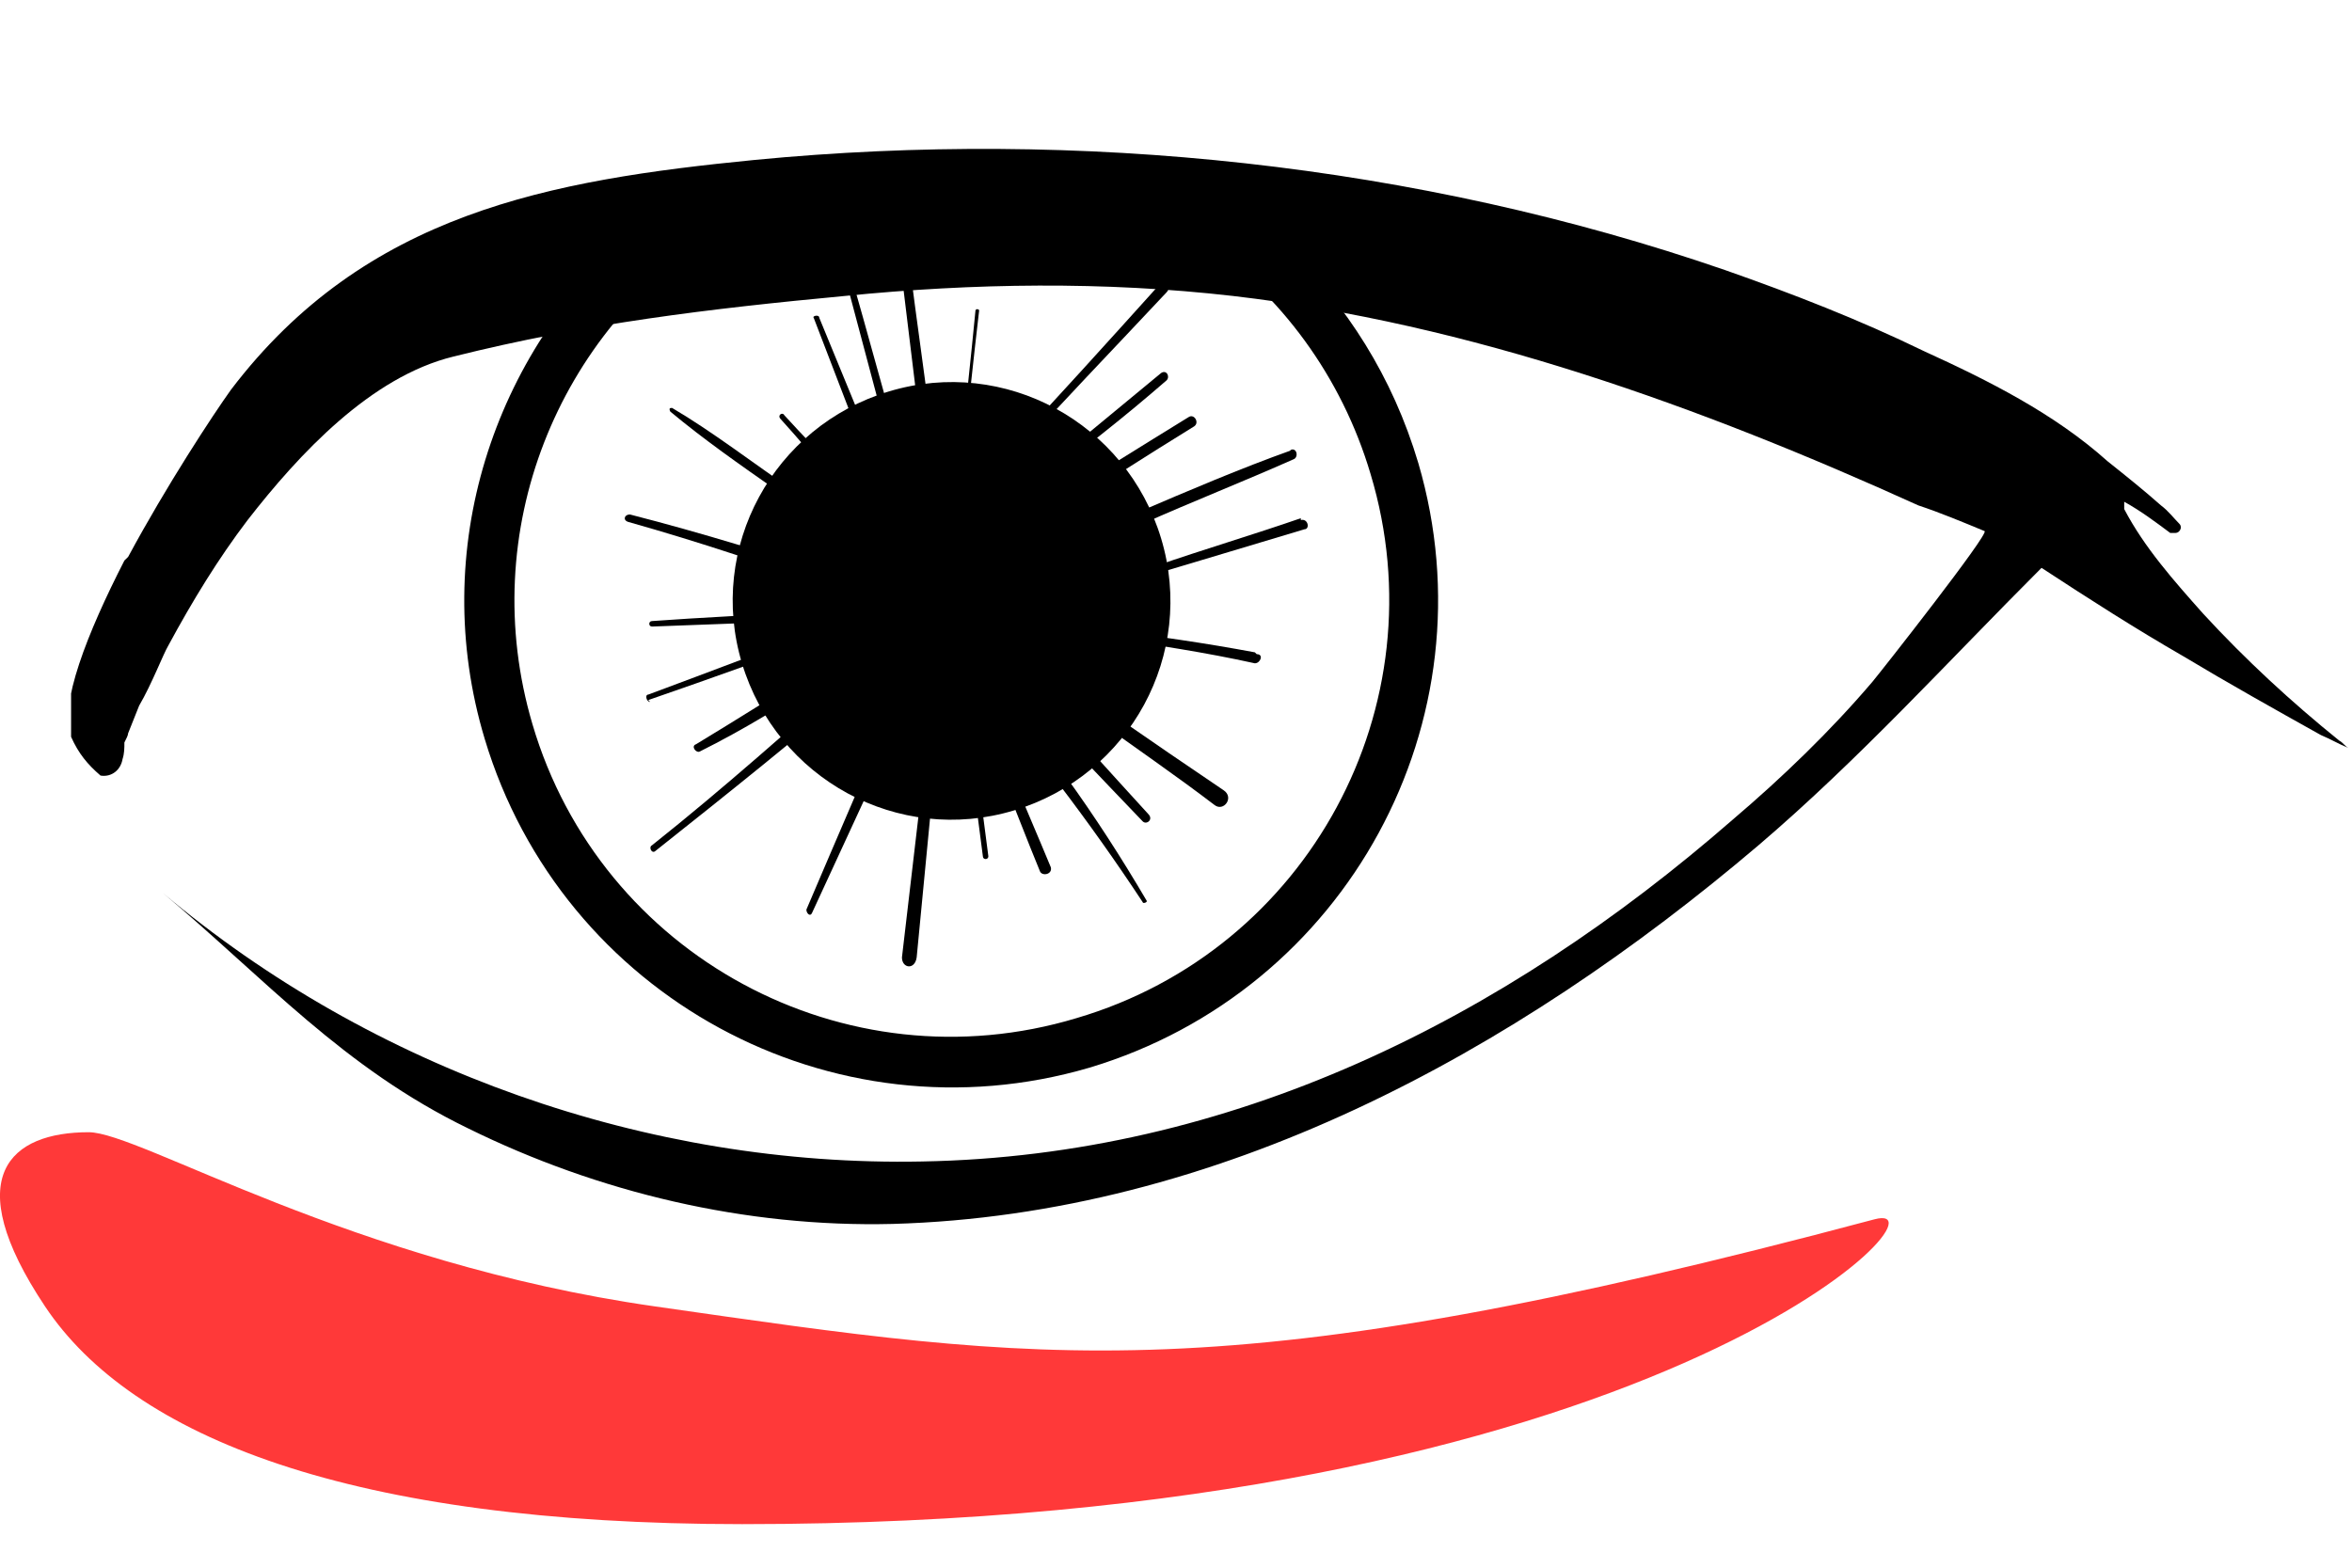 <svg width="27" height="18" viewBox="0 0 27 18" fill="none" xmlns="http://www.w3.org/2000/svg">
<g clip-path="url(#clip0_1843_490)">
<path fill-rule="evenodd" clip-rule="evenodd" d="M8.26 2.641C6.406 3.802 5.458 6.1 6.112 8.314C6.893 10.973 9.699 12.492 12.358 11.69C15.016 10.909 16.535 8.103 15.734 5.444C15.401 4.32 14.698 3.381 13.808 2.768C14.126 2.786 14.445 2.806 14.763 2.828C15.46 3.503 15.987 4.326 16.282 5.318C17.148 8.272 15.46 11.373 12.506 12.259C9.552 13.125 6.45 11.437 5.564 8.483C4.91 6.309 5.669 4.052 7.273 2.659C7.602 2.651 7.931 2.645 8.26 2.641Z" fill="black"/>
<path d="M1.471 6.394C1.914 5.571 2.441 4.769 2.652 4.474C4.193 2.448 6.303 2.068 8.666 1.836C12.379 1.477 16.262 1.878 19.806 3.102C20.587 3.376 21.347 3.672 22.085 4.031C22.824 4.368 23.583 4.748 24.195 5.297C24.406 5.465 24.617 5.634 24.807 5.803C24.892 5.866 24.955 5.951 25.018 6.014C25.06 6.056 25.018 6.119 24.976 6.119C24.976 6.119 24.934 6.119 24.913 6.119C24.744 5.993 24.575 5.866 24.385 5.761C24.385 5.761 24.385 5.761 24.385 5.782C24.385 5.782 24.385 5.824 24.385 5.845C24.617 6.288 24.955 6.668 25.293 7.048C25.778 7.575 26.305 8.061 26.854 8.504C26.896 8.525 26.917 8.567 26.959 8.588C26.854 8.546 26.748 8.483 26.643 8.44C26.115 8.145 25.588 7.85 25.06 7.533C24.512 7.217 23.984 6.879 23.436 6.52C22.36 7.596 21.347 8.715 20.186 9.706C17.38 12.091 13.983 13.947 10.248 14.053C8.56 14.095 6.872 13.694 5.374 12.956C3.939 12.259 3.053 11.247 1.872 10.255C4.277 12.281 7.442 13.399 10.586 13.336C14.131 13.272 17.253 11.711 19.891 9.411C20.461 8.926 21.009 8.398 21.494 7.829C21.6 7.702 22.845 6.119 22.782 6.098C22.528 5.993 22.275 5.887 22.022 5.803C19.511 4.664 16.874 3.714 14.152 3.398C12.675 3.229 11.177 3.25 9.7 3.398C8.138 3.545 6.725 3.714 5.205 4.094C4.256 4.326 3.433 5.212 2.842 5.972C2.505 6.415 2.209 6.9 1.935 7.407C1.872 7.512 1.745 7.85 1.597 8.103C1.555 8.208 1.513 8.314 1.471 8.419C1.471 8.44 1.45 8.483 1.428 8.525C1.428 8.588 1.428 8.651 1.407 8.715C1.386 8.841 1.281 8.926 1.154 8.905C1.006 8.778 0.901 8.651 0.817 8.462C0.669 8.103 1.006 7.259 1.428 6.436L1.471 6.394Z" fill="black"/>
<path d="M11.557 7.364C11.346 7.216 11.114 7.068 10.902 6.899C10.966 6.33 11.008 5.781 11.071 5.211C11.114 4.663 11.177 4.114 11.24 3.566C11.24 3.545 11.198 3.545 11.198 3.566C11.092 4.663 10.966 5.739 10.818 6.836C10.248 6.435 9.679 6.034 9.109 5.633C8.645 5.317 8.181 4.958 7.716 4.684C7.695 4.684 7.674 4.684 7.695 4.726C8.075 5.043 8.497 5.338 8.919 5.633C9.32 5.929 9.721 6.224 10.122 6.499C10.354 6.667 10.586 6.836 10.818 6.984C10.734 7.786 10.628 8.566 10.544 9.368L10.354 10.993C10.354 11.119 10.502 11.14 10.523 10.993C10.649 9.685 10.776 8.355 10.902 7.047C11.451 7.448 12 7.849 12.569 8.25C13.034 8.587 13.498 8.904 13.941 9.242C14.046 9.326 14.173 9.157 14.046 9.073C13.202 8.503 12.379 7.933 11.557 7.343V7.364Z" fill="black"/>
<path d="M12.063 5.928C12.611 5.591 13.16 5.232 13.709 4.895C13.772 4.852 13.709 4.747 13.645 4.789C13.097 5.127 12.548 5.464 11.999 5.823C11.915 5.865 11.999 5.992 12.063 5.95V5.928Z" fill="black"/>
<path d="M10.333 7.933C9.974 8.777 9.616 9.6 9.257 10.444C9.257 10.486 9.299 10.528 9.32 10.486C9.7 9.663 10.08 8.84 10.46 8.017C10.502 7.933 10.375 7.87 10.333 7.954V7.933Z" fill="black"/>
<path d="M9.869 7.659C9.088 8.355 8.307 9.051 7.484 9.706C7.442 9.727 7.484 9.811 7.526 9.769C8.349 9.115 9.172 8.461 9.974 7.764C10.037 7.701 9.932 7.617 9.869 7.659Z" fill="black"/>
<path d="M7.442 8.038C8.18 7.785 8.919 7.511 9.657 7.258C9.721 7.237 9.7 7.131 9.636 7.152C8.898 7.426 8.18 7.701 7.442 7.975C7.4 7.975 7.421 8.059 7.463 8.059L7.442 8.038Z" fill="black"/>
<path d="M7.485 7.194L9.173 7.131C9.236 7.131 9.236 7.025 9.173 7.025C8.603 7.068 8.054 7.089 7.485 7.131C7.443 7.131 7.443 7.194 7.485 7.194Z" fill="black"/>
<path d="M7.21 5.992C8.033 6.224 8.856 6.498 9.658 6.793C9.742 6.836 9.784 6.688 9.7 6.646C8.877 6.371 8.054 6.118 7.231 5.907C7.168 5.907 7.147 5.971 7.21 5.992Z" fill="black"/>
<path d="M9.573 5.507C9.616 5.549 9.679 5.486 9.637 5.444C9.426 5.212 9.215 5.001 9.004 4.768C8.983 4.726 8.919 4.768 8.961 4.811C9.172 5.043 9.362 5.275 9.573 5.507Z" fill="black"/>
<path d="M10.143 5.443L9.405 3.649C9.405 3.607 9.32 3.628 9.341 3.649L10.038 5.464C10.059 5.527 10.164 5.485 10.143 5.443Z" fill="black"/>
<path d="M10.46 5.612C10.206 4.747 9.974 3.861 9.721 2.996C9.721 2.953 9.637 2.975 9.658 3.017C9.89 3.882 10.122 4.768 10.354 5.633C10.354 5.696 10.481 5.675 10.46 5.591V5.612Z" fill="black"/>
<path d="M11.578 5.296C12.169 4.642 12.781 4.009 13.393 3.355C13.456 3.292 13.351 3.207 13.308 3.27C12.718 3.925 12.127 4.579 11.515 5.233C11.473 5.275 11.536 5.338 11.578 5.296Z" fill="black"/>
<path d="M11.915 5.549C12.421 5.169 12.907 4.789 13.392 4.367C13.434 4.325 13.392 4.241 13.329 4.283C12.844 4.684 12.358 5.085 11.873 5.486C11.831 5.507 11.873 5.57 11.915 5.549Z" fill="black"/>
<path d="M14.933 5.95C14.384 6.14 13.815 6.309 13.266 6.499C13.224 6.499 13.245 6.583 13.287 6.583C13.857 6.414 14.406 6.246 14.975 6.077C15.039 6.077 15.018 5.95 14.933 5.971V5.95Z" fill="black"/>
<path d="M14.405 7.49C13.836 7.384 13.266 7.3 12.696 7.236C12.633 7.236 12.612 7.321 12.696 7.321C13.266 7.405 13.836 7.49 14.405 7.616C14.469 7.616 14.511 7.511 14.427 7.511L14.405 7.49Z" fill="black"/>
<path d="M11.514 8.946C11.662 9.304 11.789 9.642 11.937 10.001C11.958 10.064 12.084 10.043 12.063 9.958C11.915 9.6 11.768 9.262 11.62 8.903C11.599 8.84 11.493 8.861 11.514 8.925V8.946Z" fill="black"/>
<path d="M11.135 8.693L11.283 9.832C11.283 9.874 11.346 9.874 11.346 9.832L11.198 8.693C11.198 8.651 11.135 8.651 11.135 8.693Z" fill="black"/>
<path d="M11.177 7.616C11.114 7.553 11.051 7.637 11.093 7.701C11.831 8.545 12.507 9.431 13.118 10.359C13.118 10.38 13.182 10.359 13.161 10.338C12.591 9.367 11.937 8.439 11.177 7.616Z" fill="black"/>
<path d="M11.768 7.807C11.705 7.743 11.62 7.849 11.684 7.912C12.148 8.419 12.633 8.925 13.118 9.431C13.161 9.474 13.245 9.41 13.182 9.347C12.717 8.841 12.253 8.313 11.768 7.807Z" fill="black"/>
<path d="M9.425 7.637C8.961 7.954 8.476 8.249 7.991 8.545C7.927 8.566 7.991 8.65 8.033 8.629C8.539 8.376 9.025 8.081 9.489 7.764C9.573 7.722 9.489 7.595 9.425 7.637Z" fill="black"/>
<path d="M14.827 5.169C14.236 5.38 13.645 5.633 13.054 5.886C12.463 6.139 11.894 6.393 11.303 6.667C11.197 6.709 11.303 6.857 11.387 6.814C11.957 6.54 12.527 6.287 13.118 6.013C13.687 5.76 14.278 5.527 14.848 5.274C14.911 5.253 14.89 5.127 14.806 5.169H14.827Z" fill="black"/>
<path d="M10.712 5.085C10.628 4.388 10.522 3.692 10.438 2.996C10.438 2.932 10.311 2.932 10.332 2.996C10.417 3.692 10.501 4.388 10.586 5.085C10.586 5.169 10.733 5.169 10.733 5.085H10.712Z" fill="black"/>
<path d="M13.329 6.182C13.73 7.511 12.97 8.904 11.641 9.305C10.312 9.706 8.919 8.946 8.518 7.617C8.117 6.287 8.877 4.895 10.206 4.494C11.536 4.093 12.928 4.853 13.329 6.182Z" fill="black"/>
</g>
<path d="M21.518 14C14.018 16 12.018 15.643 7.519 15C4.019 14.5 1.604 13 1.018 13C0.123 13 -0.483 13.5 0.517 15C1.517 16.5 4.019 17.5 8.519 17.5C19.018 17.5 22.518 13.733 21.518 14Z" fill="#FF3939"/>
<defs>
<clipPath id="clip0_1843_490">
<rect width="26.185" height="15.466" fill="white" transform="translate(0.816)"/>
</clipPath>
</defs>
</svg>
